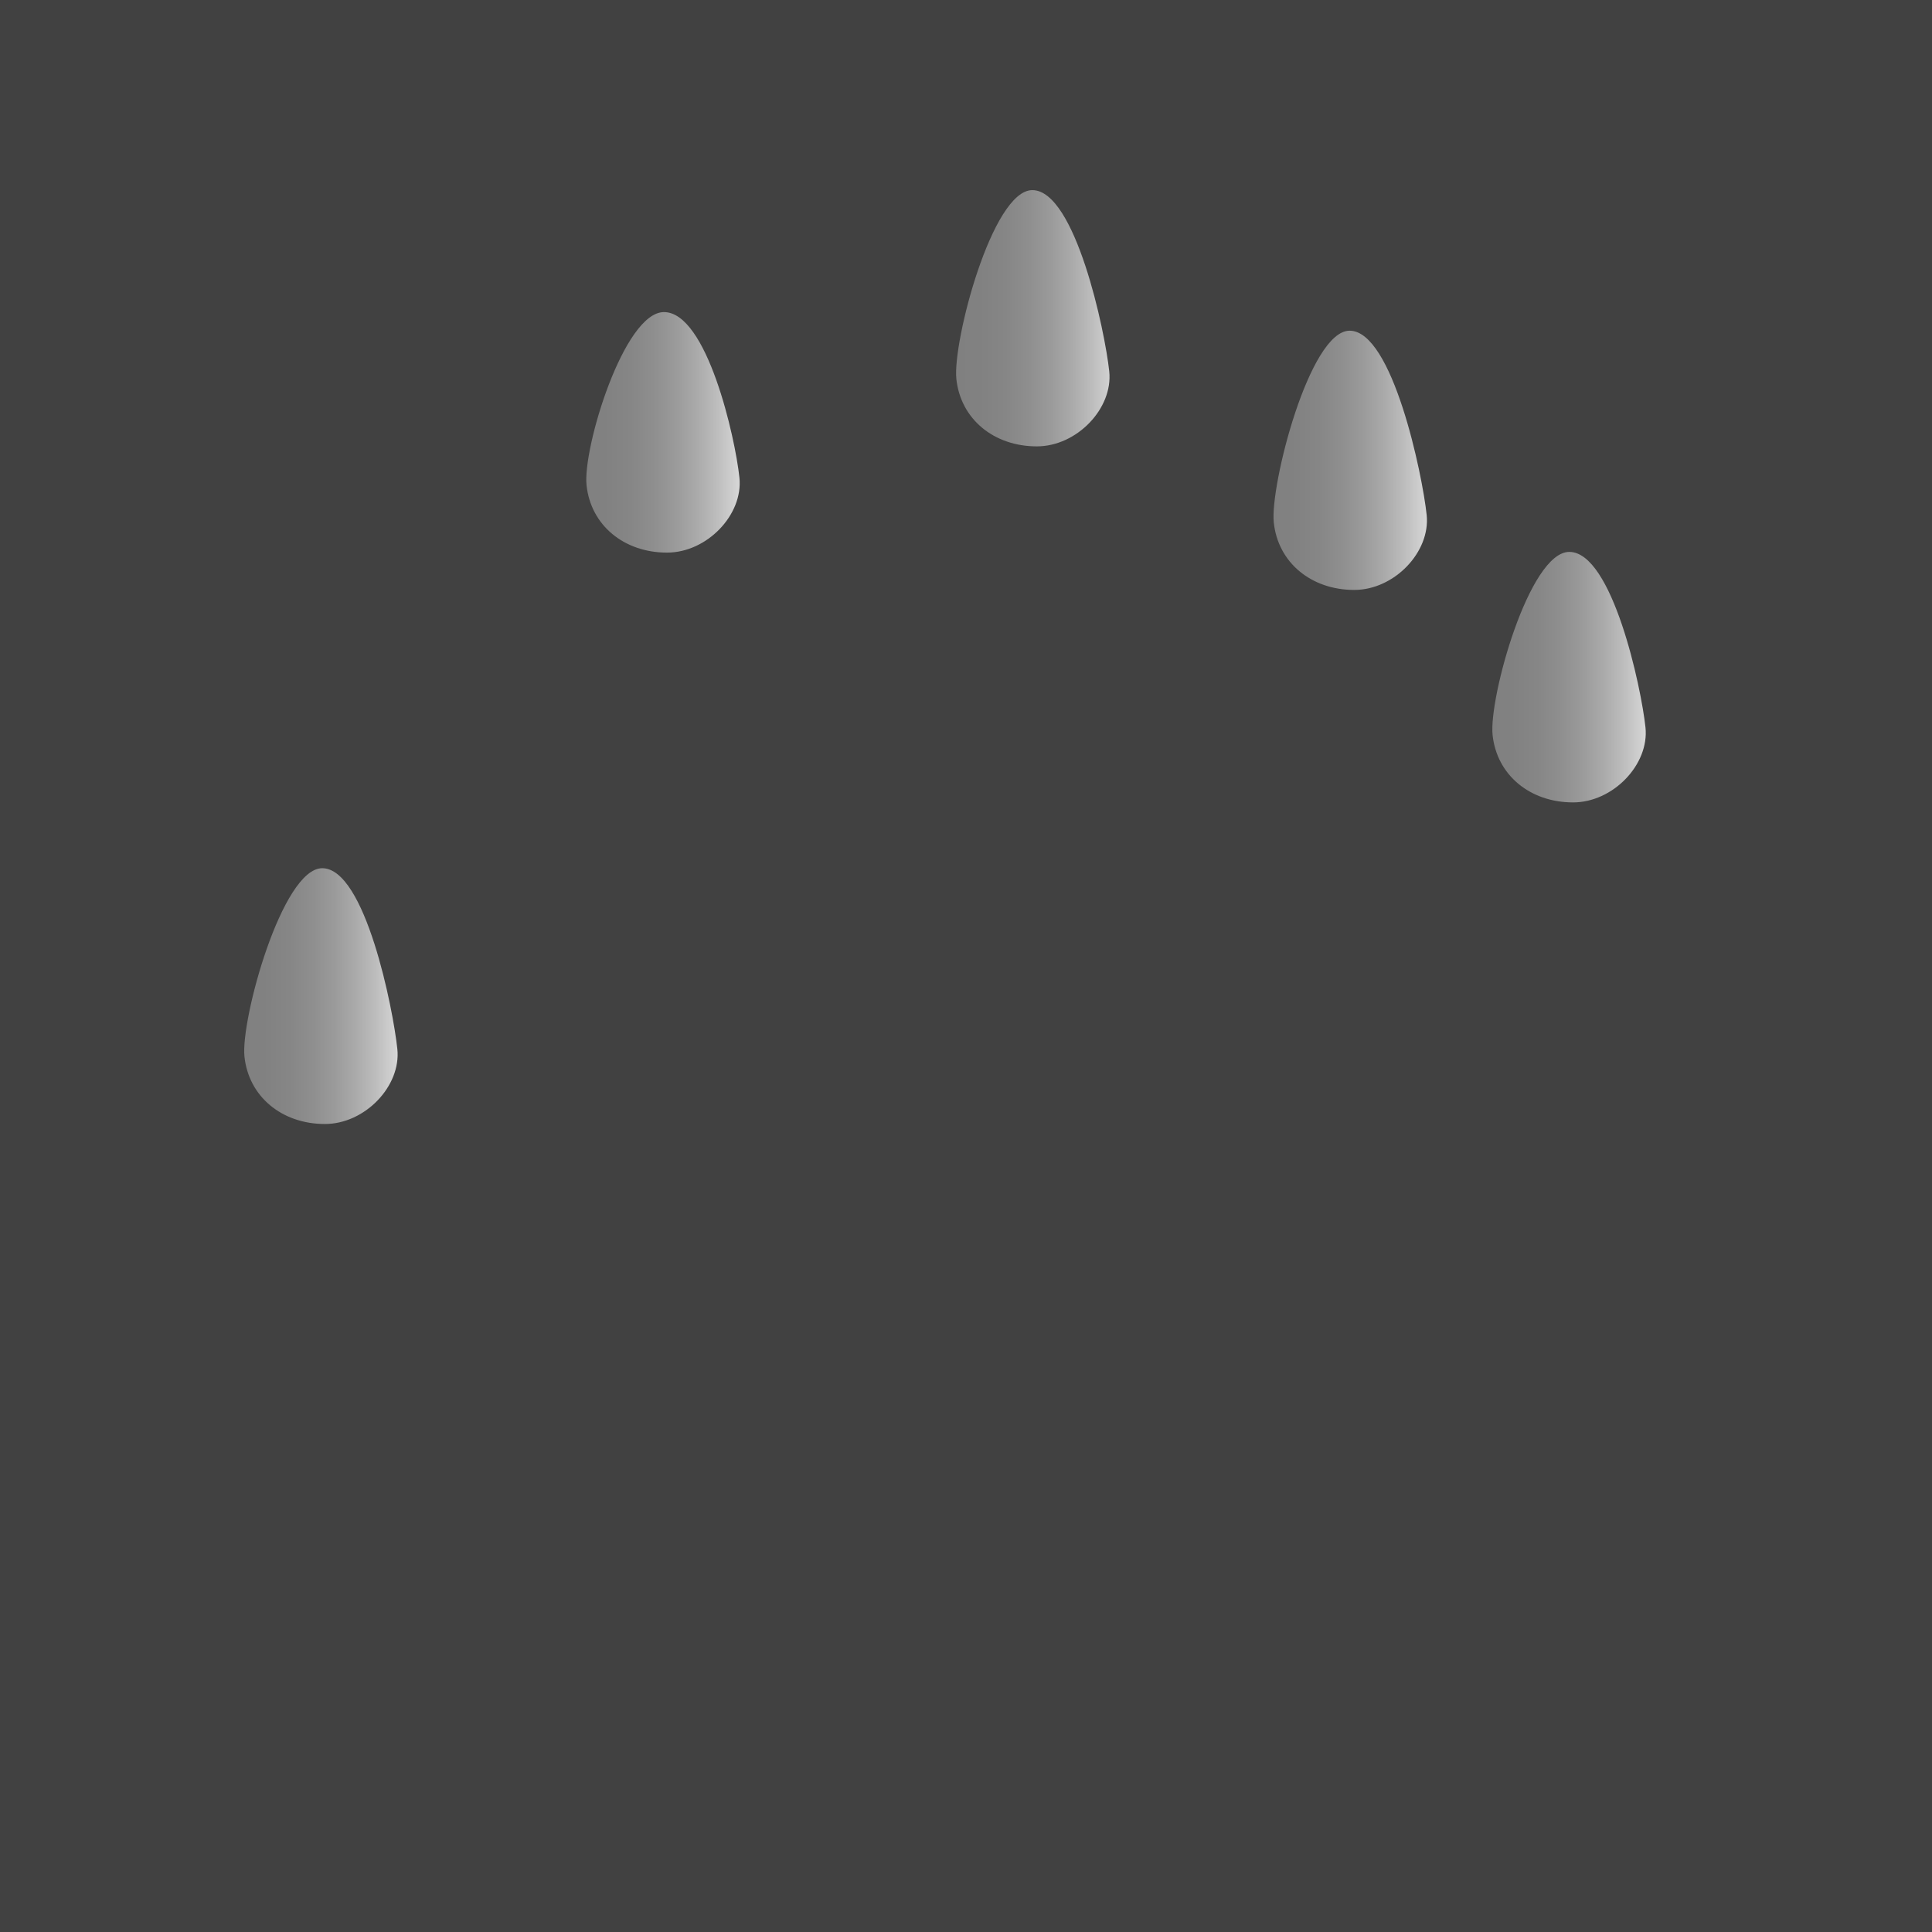 <svg id="Layer_2" data-name="Layer 2" xmlns="http://www.w3.org/2000/svg" xmlns:xlink="http://www.w3.org/1999/xlink" viewBox="0 0 1200 1200"><rect x="0" y="0" width="1200" height="1200" fill="#808080" stroke="none"/><defs><linearGradient id="linear-gradient" x1="590" y1="197.5" x2="699" y2="197.5" gradientUnits="userSpaceOnUse"><stop offset="0" stop-color="#fff" stop-opacity="0"/><stop offset="0.179" stop-color="#fff" stop-opacity="0.012"/><stop offset="0.323" stop-color="#fff" stop-opacity="0.051"/><stop offset="0.453" stop-color="#fff" stop-opacity="0.118"/><stop offset="0.577" stop-color="#fff" stop-opacity="0.211"/><stop offset="0.695" stop-color="#fff" stop-opacity="0.331"/><stop offset="0.809" stop-color="#fff" stop-opacity="0.478"/><stop offset="0.918" stop-color="#fff" stop-opacity="0.649"/><stop offset="1" stop-color="#fff" stop-opacity="0.8"/></linearGradient><linearGradient id="linear-gradient-2" x1="784" y1="285.5" x2="893" y2="285.5" xlink:href="#linear-gradient"/><linearGradient id="linear-gradient-3" x1="357" y1="268.5" x2="466" y2="268.5" xlink:href="#linear-gradient"/><linearGradient id="linear-gradient-4" x1="920" y1="420.5" x2="1029" y2="420.5" xlink:href="#linear-gradient"/><linearGradient id="linear-gradient-5" x1="145" y1="618.5" x2="254" y2="618.5" xlink:href="#linear-gradient"/></defs><g id="Layer_3" data-name="Layer 3"><rect x="590" y="109" width="109" height="177" style="fill:url(#linear-gradient)"/><rect x="784" y="197" width="109" height="177" style="fill:url(#linear-gradient-2)"/><rect x="357" y="180" width="109" height="177" style="fill:url(#linear-gradient-3)"/><rect x="920" y="332" width="109" height="177" style="fill:url(#linear-gradient-4)"/><rect x="145" y="530" width="109" height="177" style="fill:url(#linear-gradient-5)"/></g><path d="M-245-149V1406H1424V-149ZM201.805,698.135c-26.688,0-47.362-16.973-49.971-41.921-2.402-22.97,23.412-116.957,48.325-116.957,26.688,0,44.032,87.372,46.641,112.32C249.201,674.548,226.717,698.135,201.805,698.135ZM414.277,343.235c-26.688,0-47.362-16.973-49.971-41.921-2.402-22.97,23.183-107.469,48.095-107.469,26.688,0,44.261,77.884,46.87,102.832C461.673,319.647,439.19,343.235,414.277,343.235Zm229.7-65.987c-26.688,0-47.362-16.973-49.971-41.921-2.402-22.97,22.264-117.242,47.176-117.242,26.688,0,45.18,87.657,47.789,112.605C691.374,253.661,668.89,277.248,643.977,277.248Zm197.159,89.171c-26.688,0-47.362-16.973-49.971-41.921-2.402-22.97,22.187-119.097,47.1-119.097,26.688,0,45.257,89.512,47.865,114.46C888.533,342.832,866.049,366.419,841.136,366.419ZM977.042,498.392c-26.688,0-47.362-16.973-49.971-41.921-2.402-22.97,22.723-113.675,47.636-113.675,26.688,0,44.721,84.091,47.33,109.038C1024.438,474.805,1001.955,498.392,977.042,498.392Z" style="fill:#414141"/></svg>
